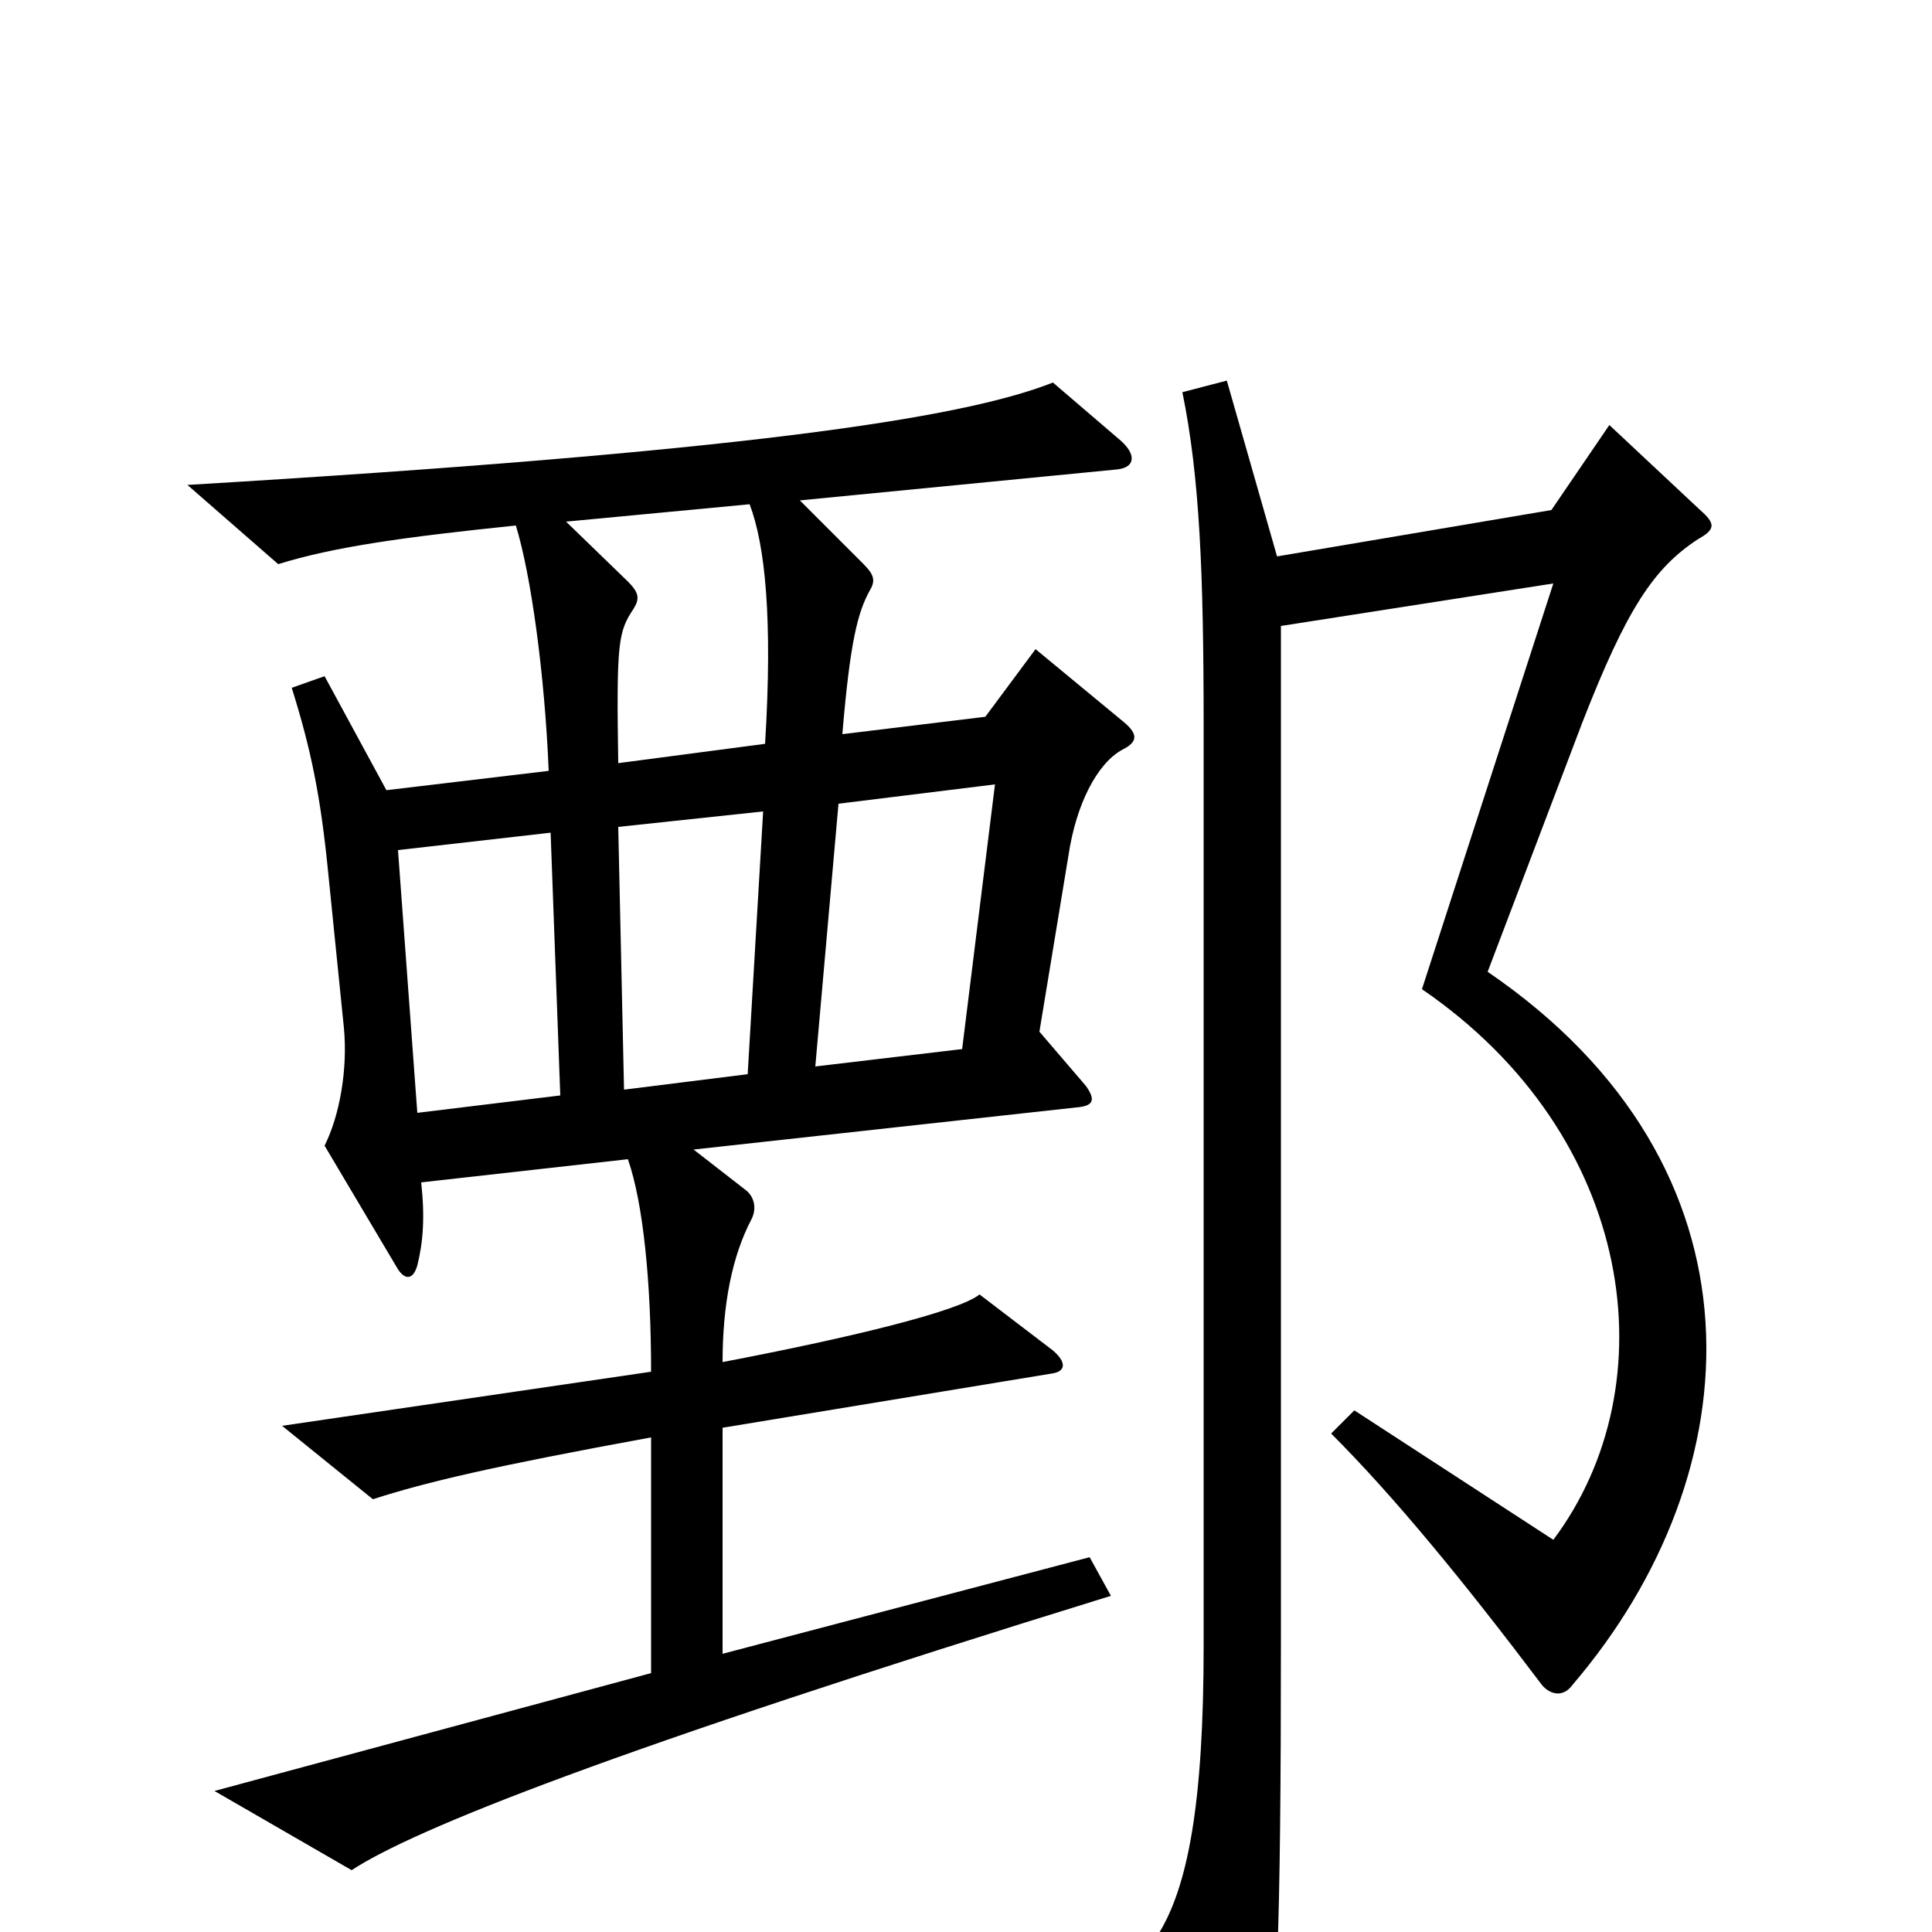 <svg xmlns="http://www.w3.org/2000/svg" viewBox="0 -1000 1000 1000">
	<path fill="#000000" d="M582 -626L536 -664L510 -629L436 -620C440 -668 444 -683 450 -694C453 -699 453 -702 447 -708L414 -741L578 -757C588 -758 588 -765 580 -772L545 -802C497 -783 381 -766 97 -749L144 -708C173 -717 209 -722 267 -728C275 -702 282 -650 284 -601L200 -591L168 -650L151 -644C161 -612 166 -588 170 -547L178 -468C180 -447 176 -423 168 -407L206 -343C210 -337 214 -338 216 -345C219 -357 220 -370 218 -388L325 -400C333 -377 337 -336 337 -290L146 -262L193 -224C221 -233 255 -241 337 -256V-134L111 -73L182 -32C214 -53 316 -94 575 -174L564 -194L374 -144V-261L544 -289C552 -290 552 -295 545 -301L507 -330C496 -321 437 -307 374 -295C374 -325 379 -350 389 -369C392 -375 390 -381 386 -384L359 -405L559 -427C566 -428 567 -431 562 -438L538 -466L553 -557C557 -584 568 -605 581 -612C589 -616 589 -620 582 -626ZM880 -736L833 -780L803 -736L661 -712L635 -803L612 -797C621 -753 623 -703 623 -624V-148C623 -67 615 -23 599 2L641 75C645 82 651 82 654 74C661 55 663 2 663 -152V-676L804 -698L736 -488C847 -412 864 -283 804 -203L701 -270L689 -258C722 -225 758 -181 798 -128C802 -123 809 -121 814 -128C908 -238 918 -396 770 -497L819 -626C842 -685 856 -706 879 -721C888 -726 888 -729 880 -736ZM396 -615L320 -605C319 -668 320 -673 328 -685C331 -690 331 -693 325 -699L293 -730L388 -739C396 -718 400 -680 396 -615ZM515 -594L498 -457L422 -448L434 -584ZM395 -580L387 -444L323 -436L320 -572ZM290 -433L216 -424L206 -560L285 -569Z"/>
</svg>